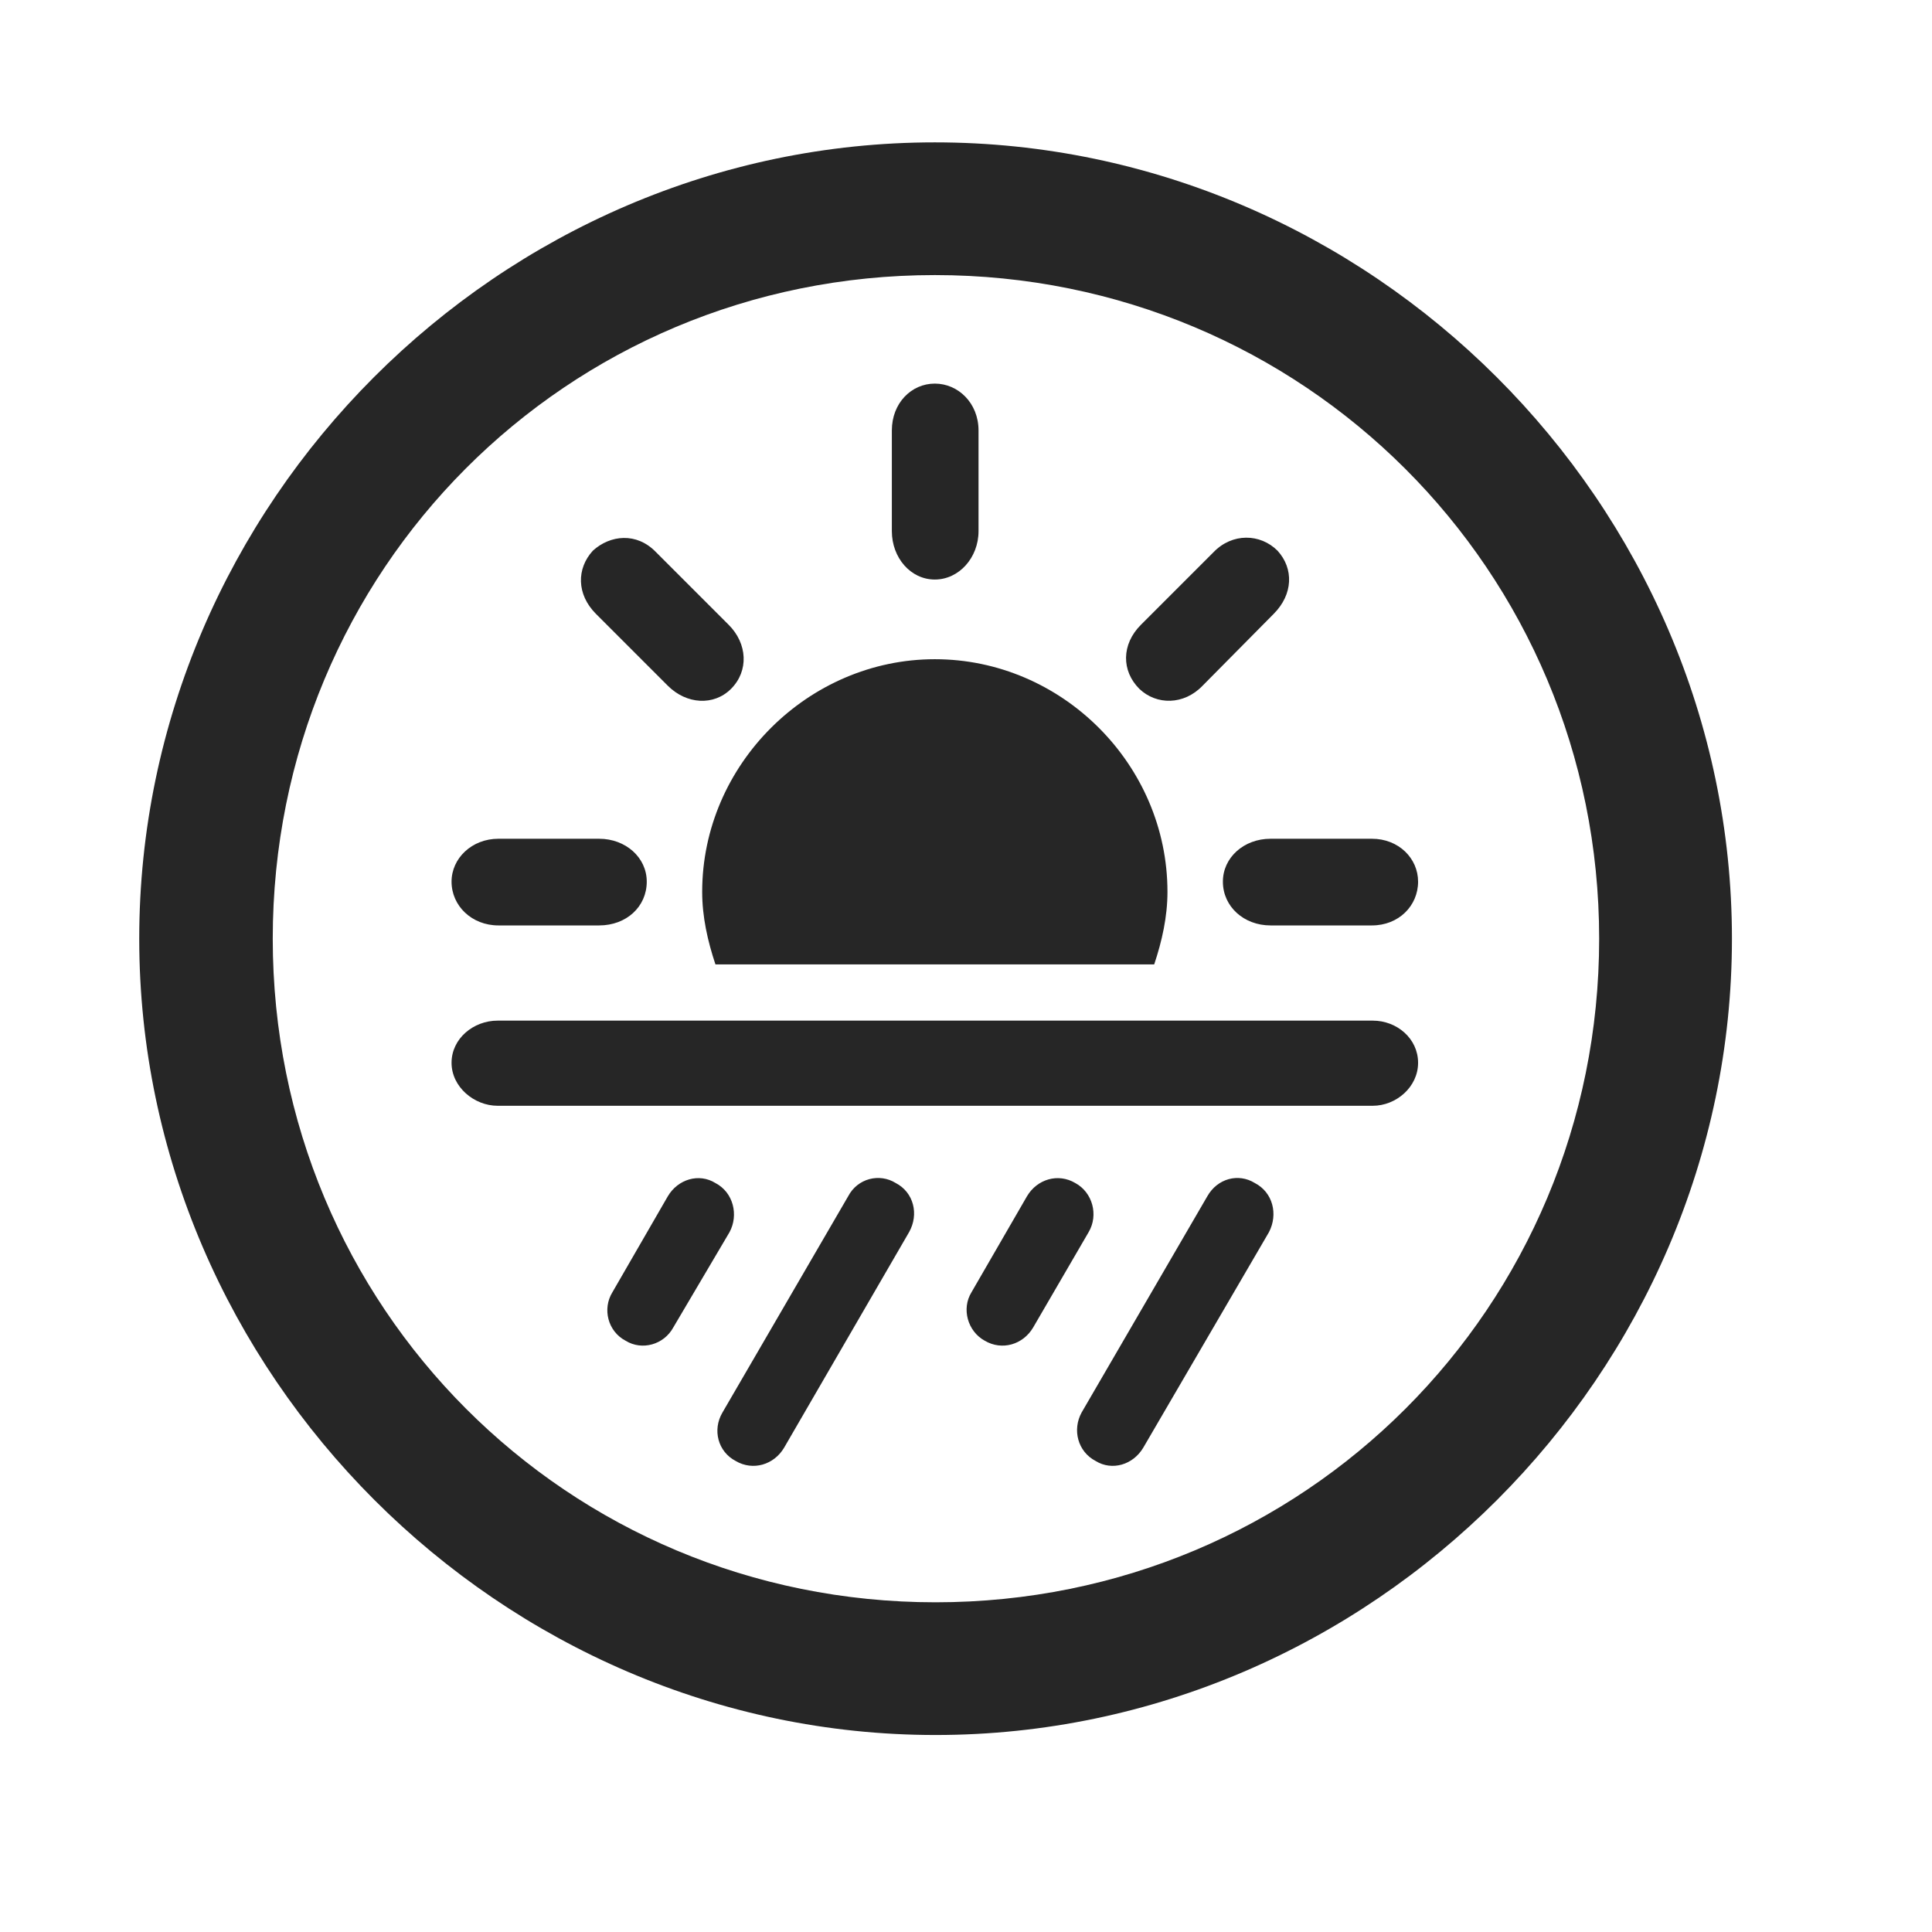 <svg width="29" height="29" viewBox="0 0 29 29" fill="currentColor" xmlns="http://www.w3.org/2000/svg">
<g clip-path="url(#clip0_2207_33643)">
<path d="M14.043 26.043C20.582 26.043 25.997 20.617 25.997 14.09C25.997 7.551 20.571 2.137 14.032 2.137C7.504 2.137 2.09 7.551 2.09 14.09C2.09 20.617 7.516 26.043 14.043 26.043ZM14.043 24.051C8.512 24.051 4.094 19.621 4.094 14.09C4.094 8.559 8.5 4.129 14.032 4.129C19.563 4.129 24.004 8.559 24.004 14.09C24.004 19.621 19.575 24.051 14.043 24.051Z" fill="currentColor" fill-opacity="0.85"/>
<path d="M17.524 13.387C17.524 11.477 15.942 9.895 14.032 9.895C12.133 9.895 10.54 11.477 10.54 13.387C10.54 13.762 10.622 14.125 10.739 14.476H17.325C17.442 14.125 17.524 13.762 17.524 13.387ZM7.481 13.891H8.993C9.403 13.891 9.708 13.609 9.708 13.234C9.708 12.871 9.391 12.59 8.993 12.59H7.481C7.083 12.59 6.778 12.883 6.778 13.234C6.778 13.598 7.083 13.891 7.481 13.891ZM10.024 10.293C10.305 10.574 10.715 10.598 10.973 10.34C11.243 10.07 11.219 9.66 10.938 9.379L9.848 8.289C9.555 7.984 9.157 8.031 8.899 8.266C8.653 8.535 8.653 8.922 8.946 9.215L10.024 10.293ZM14.688 7.973V6.461C14.688 6.051 14.383 5.758 14.032 5.758C13.68 5.758 13.387 6.051 13.387 6.461V7.973C13.387 8.371 13.668 8.699 14.032 8.699C14.395 8.699 14.688 8.371 14.688 7.973ZM17.102 10.34C17.36 10.586 17.77 10.586 18.051 10.293L19.118 9.215C19.411 8.922 19.422 8.535 19.176 8.266C18.918 8.008 18.497 7.996 18.215 8.289L17.125 9.379C16.832 9.672 16.832 10.07 17.102 10.34ZM19.071 13.891H20.594C20.993 13.891 21.286 13.598 21.286 13.234C21.286 12.883 20.993 12.59 20.594 12.59H19.071C18.672 12.59 18.356 12.871 18.356 13.234C18.356 13.609 18.672 13.891 19.071 13.891ZM7.469 16.598H20.606C20.957 16.598 21.286 16.316 21.286 15.953C21.286 15.59 20.969 15.32 20.606 15.32H7.469C7.106 15.32 6.778 15.59 6.778 15.953C6.778 16.316 7.118 16.598 7.469 16.598ZM10.106 19.926L10.95 18.496C11.09 18.238 11.008 17.898 10.739 17.758C10.493 17.605 10.176 17.699 10.024 17.957L9.192 19.398C9.04 19.645 9.122 19.984 9.391 20.125C9.637 20.277 9.965 20.184 10.106 19.926ZM11.77 21.73L13.645 18.496C13.797 18.227 13.715 17.898 13.446 17.758C13.2 17.605 12.871 17.688 12.731 17.957L10.844 21.203C10.692 21.461 10.774 21.789 11.043 21.93C11.301 22.082 11.618 21.988 11.77 21.73ZM15.508 19.926L16.34 18.496C16.493 18.238 16.399 17.898 16.141 17.758C15.883 17.605 15.567 17.699 15.415 17.957L14.582 19.398C14.43 19.645 14.524 19.984 14.782 20.125C15.04 20.277 15.356 20.184 15.508 19.926ZM17.161 21.73L19.047 18.496C19.188 18.227 19.106 17.898 18.836 17.758C18.59 17.605 18.274 17.688 18.122 17.957L16.235 21.203C16.094 21.461 16.176 21.789 16.446 21.93C16.692 22.082 17.008 21.988 17.161 21.73Z" fill="currentColor" fill-opacity="0.85"/>
</g>
<defs>
<clipPath id="clip0_2207_33643">
<rect width="23.906" height="23.918" fill="currentColor" transform="translate(2.09 2.137)"/>
</clipPath>
</defs>
</svg>
